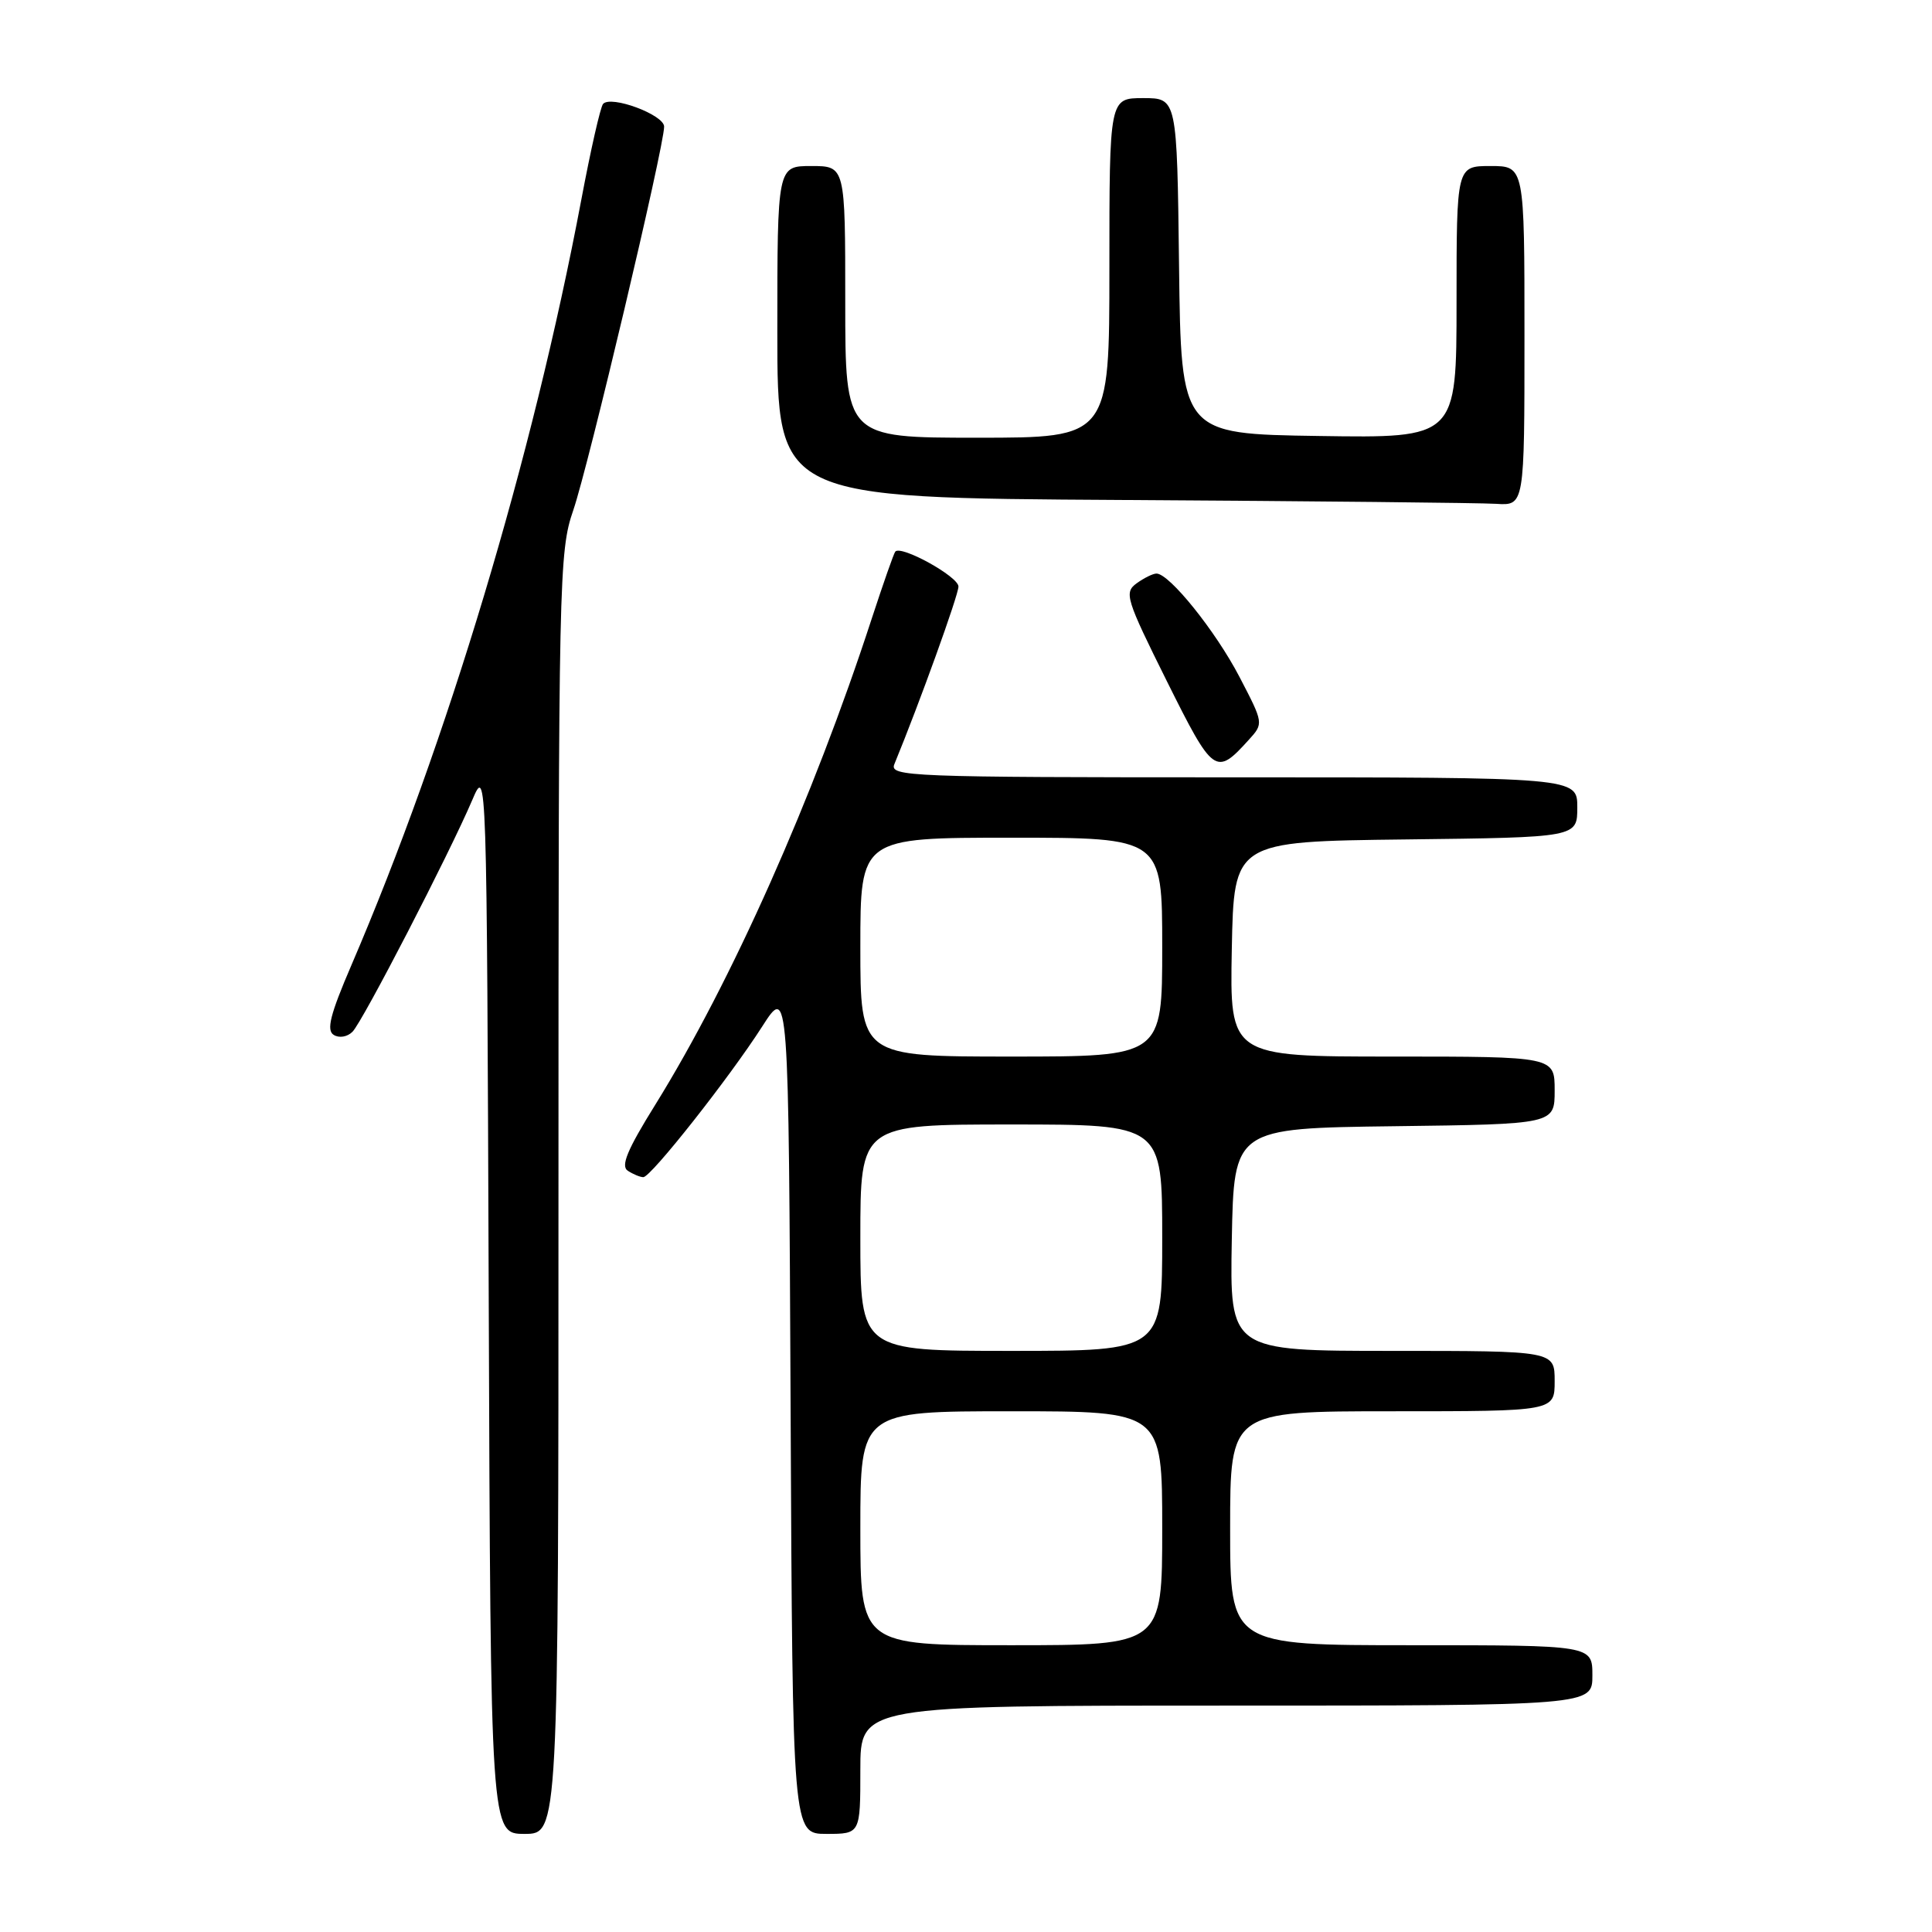 <?xml version="1.0" encoding="UTF-8" standalone="no"?>
<!DOCTYPE svg PUBLIC "-//W3C//DTD SVG 1.1//EN" "http://www.w3.org/Graphics/SVG/1.1/DTD/svg11.dtd" >
<svg xmlns="http://www.w3.org/2000/svg" xmlns:xlink="http://www.w3.org/1999/xlink" version="1.1" viewBox="0 0 256 256">
 <g >
 <path fill="currentColor"
d=" M 74.00 158.16 C 74.00 76.47 74.07 73.10 75.96 67.61 C 77.96 61.80 88.00 19.41 88.00 16.78 C 88.00 15.21 80.95 12.59 79.91 13.77 C 79.56 14.17 78.26 19.90 77.02 26.50 C 70.58 60.65 59.25 98.36 46.55 127.92 C 43.76 134.41 43.22 136.52 44.22 137.13 C 44.94 137.58 46.03 137.40 46.71 136.71 C 48.05 135.37 59.55 113.11 62.58 106.00 C 64.50 101.50 64.50 101.52 64.76 172.25 C 65.01 243.00 65.01 243.00 69.51 243.00 C 74.00 243.00 74.00 243.00 74.00 158.16 Z  M 114.00 234.50 C 114.00 226.00 114.00 226.00 162.50 226.00 C 211.00 226.00 211.00 226.00 211.00 222.00 C 211.00 218.00 211.00 218.00 187.00 218.00 C 163.00 218.00 163.00 218.00 163.00 202.50 C 163.00 187.00 163.00 187.00 184.50 187.00 C 206.00 187.00 206.00 187.00 206.00 183.00 C 206.00 179.00 206.00 179.00 184.47 179.00 C 162.95 179.00 162.95 179.00 163.22 164.25 C 163.50 149.50 163.50 149.50 184.75 149.23 C 206.00 148.96 206.00 148.96 206.00 144.48 C 206.00 140.00 206.00 140.00 184.47 140.00 C 162.95 140.00 162.95 140.00 163.22 125.75 C 163.50 111.50 163.50 111.50 186.25 111.23 C 209.00 110.96 209.00 110.96 209.00 106.98 C 209.00 103.00 209.00 103.00 163.39 103.00 C 120.35 103.00 117.83 102.90 118.51 101.25 C 121.85 93.13 127.00 78.86 127.00 77.72 C 127.00 76.40 119.40 72.20 118.63 73.09 C 118.43 73.32 117.03 77.33 115.50 82.00 C 107.74 105.81 96.94 130.07 86.86 146.33 C 83.09 152.39 82.21 154.52 83.20 155.14 C 83.91 155.60 84.83 155.98 85.24 155.98 C 86.23 156.01 96.65 142.80 101.00 136.01 C 104.50 130.55 104.50 130.55 104.76 186.77 C 105.02 243.00 105.02 243.00 109.51 243.00 C 114.00 243.00 114.00 243.00 114.00 234.50 Z  M 165.48 98.02 C 167.44 95.86 167.44 95.84 164.23 89.68 C 161.08 83.63 154.95 76.00 153.24 76.00 C 152.77 76.00 151.58 76.59 150.60 77.30 C 148.93 78.52 149.20 79.37 154.60 90.23 C 160.78 102.64 161.09 102.87 165.48 98.02 Z  M 202.00 44.50 C 202.00 22.00 202.00 22.00 197.50 22.00 C 193.00 22.00 193.00 22.00 193.00 40.02 C 193.00 58.05 193.00 58.05 174.75 57.77 C 156.50 57.50 156.50 57.50 156.23 35.25 C 155.96 13.00 155.96 13.00 151.48 13.00 C 147.00 13.00 147.00 13.00 147.00 35.50 C 147.00 58.00 147.00 58.00 129.50 58.00 C 112.00 58.00 112.00 58.00 112.00 40.00 C 112.00 22.00 112.00 22.00 107.50 22.00 C 103.00 22.00 103.00 22.00 103.00 43.99 C 103.00 65.98 103.00 65.98 148.75 66.25 C 173.91 66.40 196.19 66.63 198.25 66.76 C 202.00 67.00 202.00 67.00 202.00 44.50 Z  M 114.00 202.50 C 114.00 187.00 114.00 187.00 134.00 187.00 C 154.00 187.00 154.00 187.00 154.00 202.50 C 154.00 218.00 154.00 218.00 134.00 218.00 C 114.00 218.00 114.00 218.00 114.00 202.50 Z  M 114.00 164.00 C 114.00 149.00 114.00 149.00 134.00 149.00 C 154.00 149.00 154.00 149.00 154.00 164.00 C 154.00 179.00 154.00 179.00 134.00 179.00 C 114.00 179.00 114.00 179.00 114.00 164.00 Z  M 114.00 125.50 C 114.00 111.00 114.00 111.00 134.00 111.00 C 154.00 111.00 154.00 111.00 154.00 125.50 C 154.00 140.00 154.00 140.00 134.00 140.00 C 114.00 140.00 114.00 140.00 114.00 125.50 Z "/>
</g>
</svg>